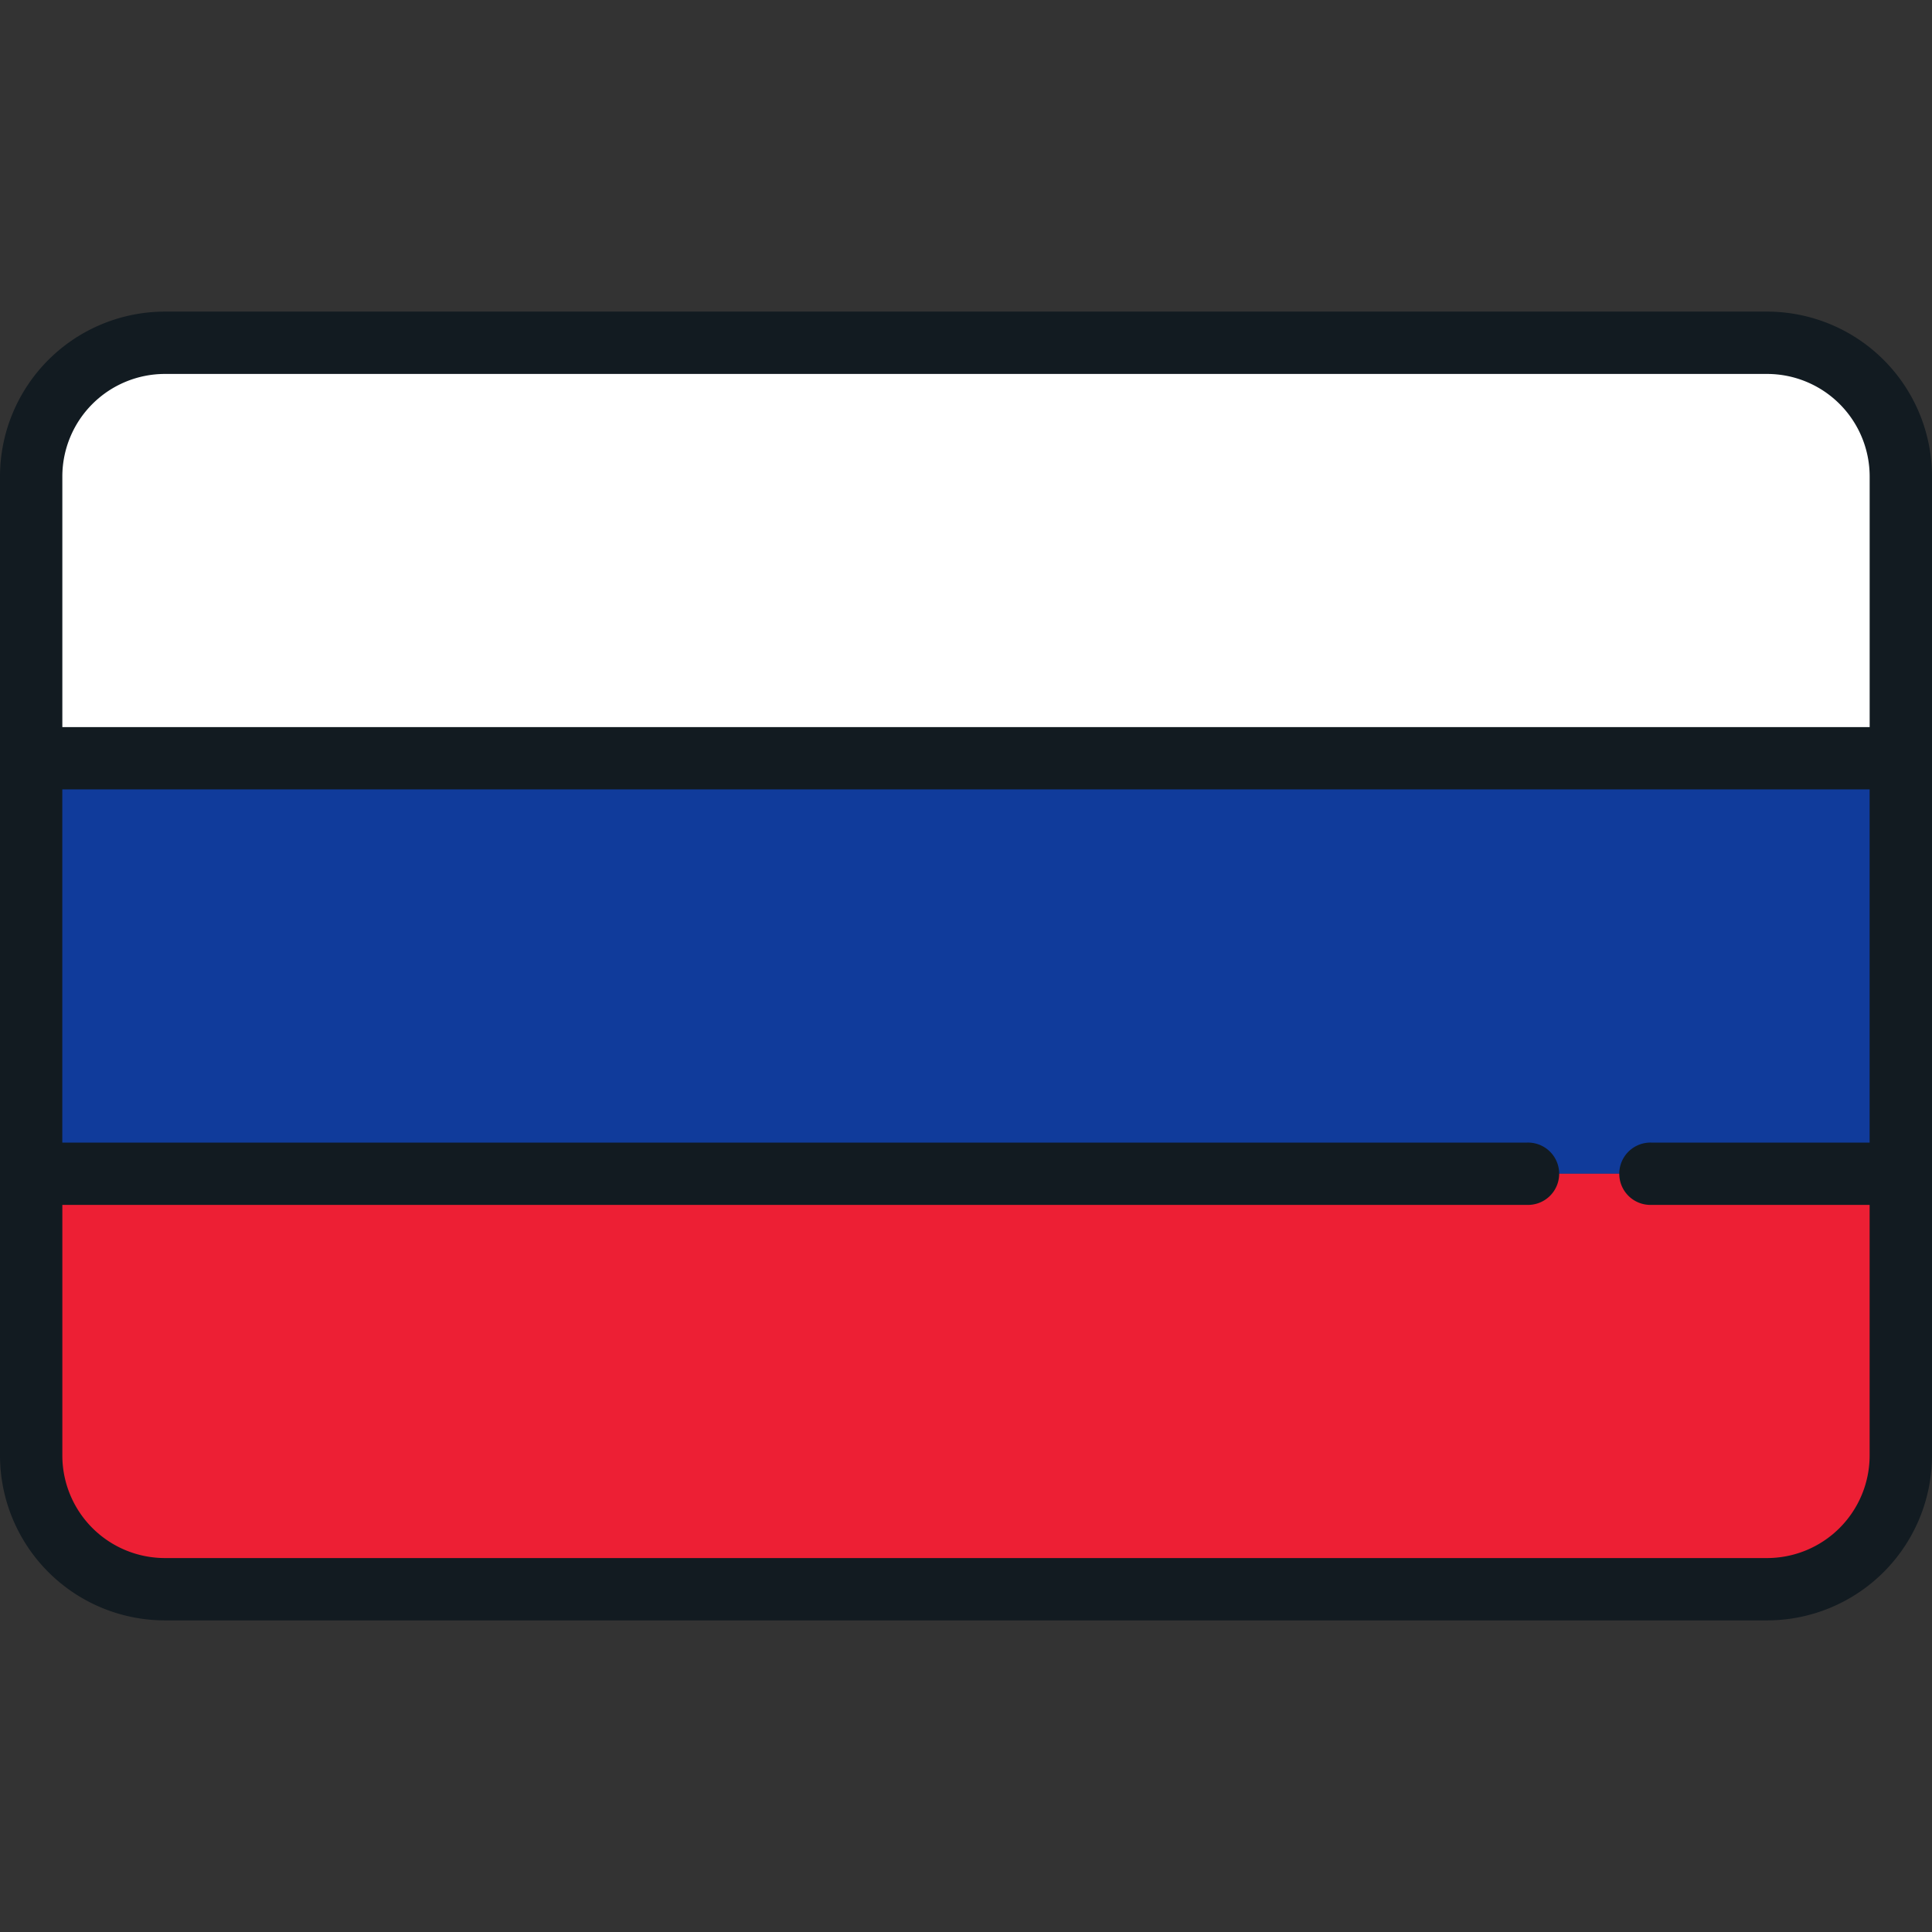 <svg xmlns="http://www.w3.org/2000/svg" viewBox="0 0 512 512" style="enable-background:new 0 0 512 512" xml:space="preserve"><rect x="0" y="0" width="512" height="512" fill="#333333" stroke="none"/><path style="fill:#103b9b" d="M8.26 200.95h495.48v110.11H8.26z"/><path style="fill:#fff" d="M468.32 90.84H43.68a35.42 35.42 0 0 0-35.42 35.42v74.69h495.48v-74.7a35.42 35.42 0 0 0-35.42-35.41z"/><path style="fill:#ed1f34" d="M8.26 385.74a35.42 35.42 0 0 0 35.42 35.42h424.64a35.42 35.42 0 0 0 35.42-35.42v-74.69H8.26v74.7z"/><path style="fill:#121b21" d="M468.32 82.58H43.68A43.73 43.73 0 0 0 0 126.26v259.48a43.73 43.73 0 0 0 43.68 43.68h424.64A43.73 43.73 0 0 0 512 385.74V126.26a43.72 43.72 0 0 0-43.68-43.68zM43.68 99.1h424.64a27.19 27.19 0 0 1 27.16 27.16v66.43H16.52v-66.43A27.19 27.19 0 0 1 43.68 99.1zm424.64 313.8H43.68a27.19 27.19 0 0 1-27.16-27.16v-66.43h388.13a8.26 8.26 0 1 0 0-16.51H16.51v-93.6h478.96v93.6h-57.8a8.26 8.26 0 1 0 0 16.51h57.8v66.43a27.19 27.19 0 0 1-27.16 27.16z"/></svg>